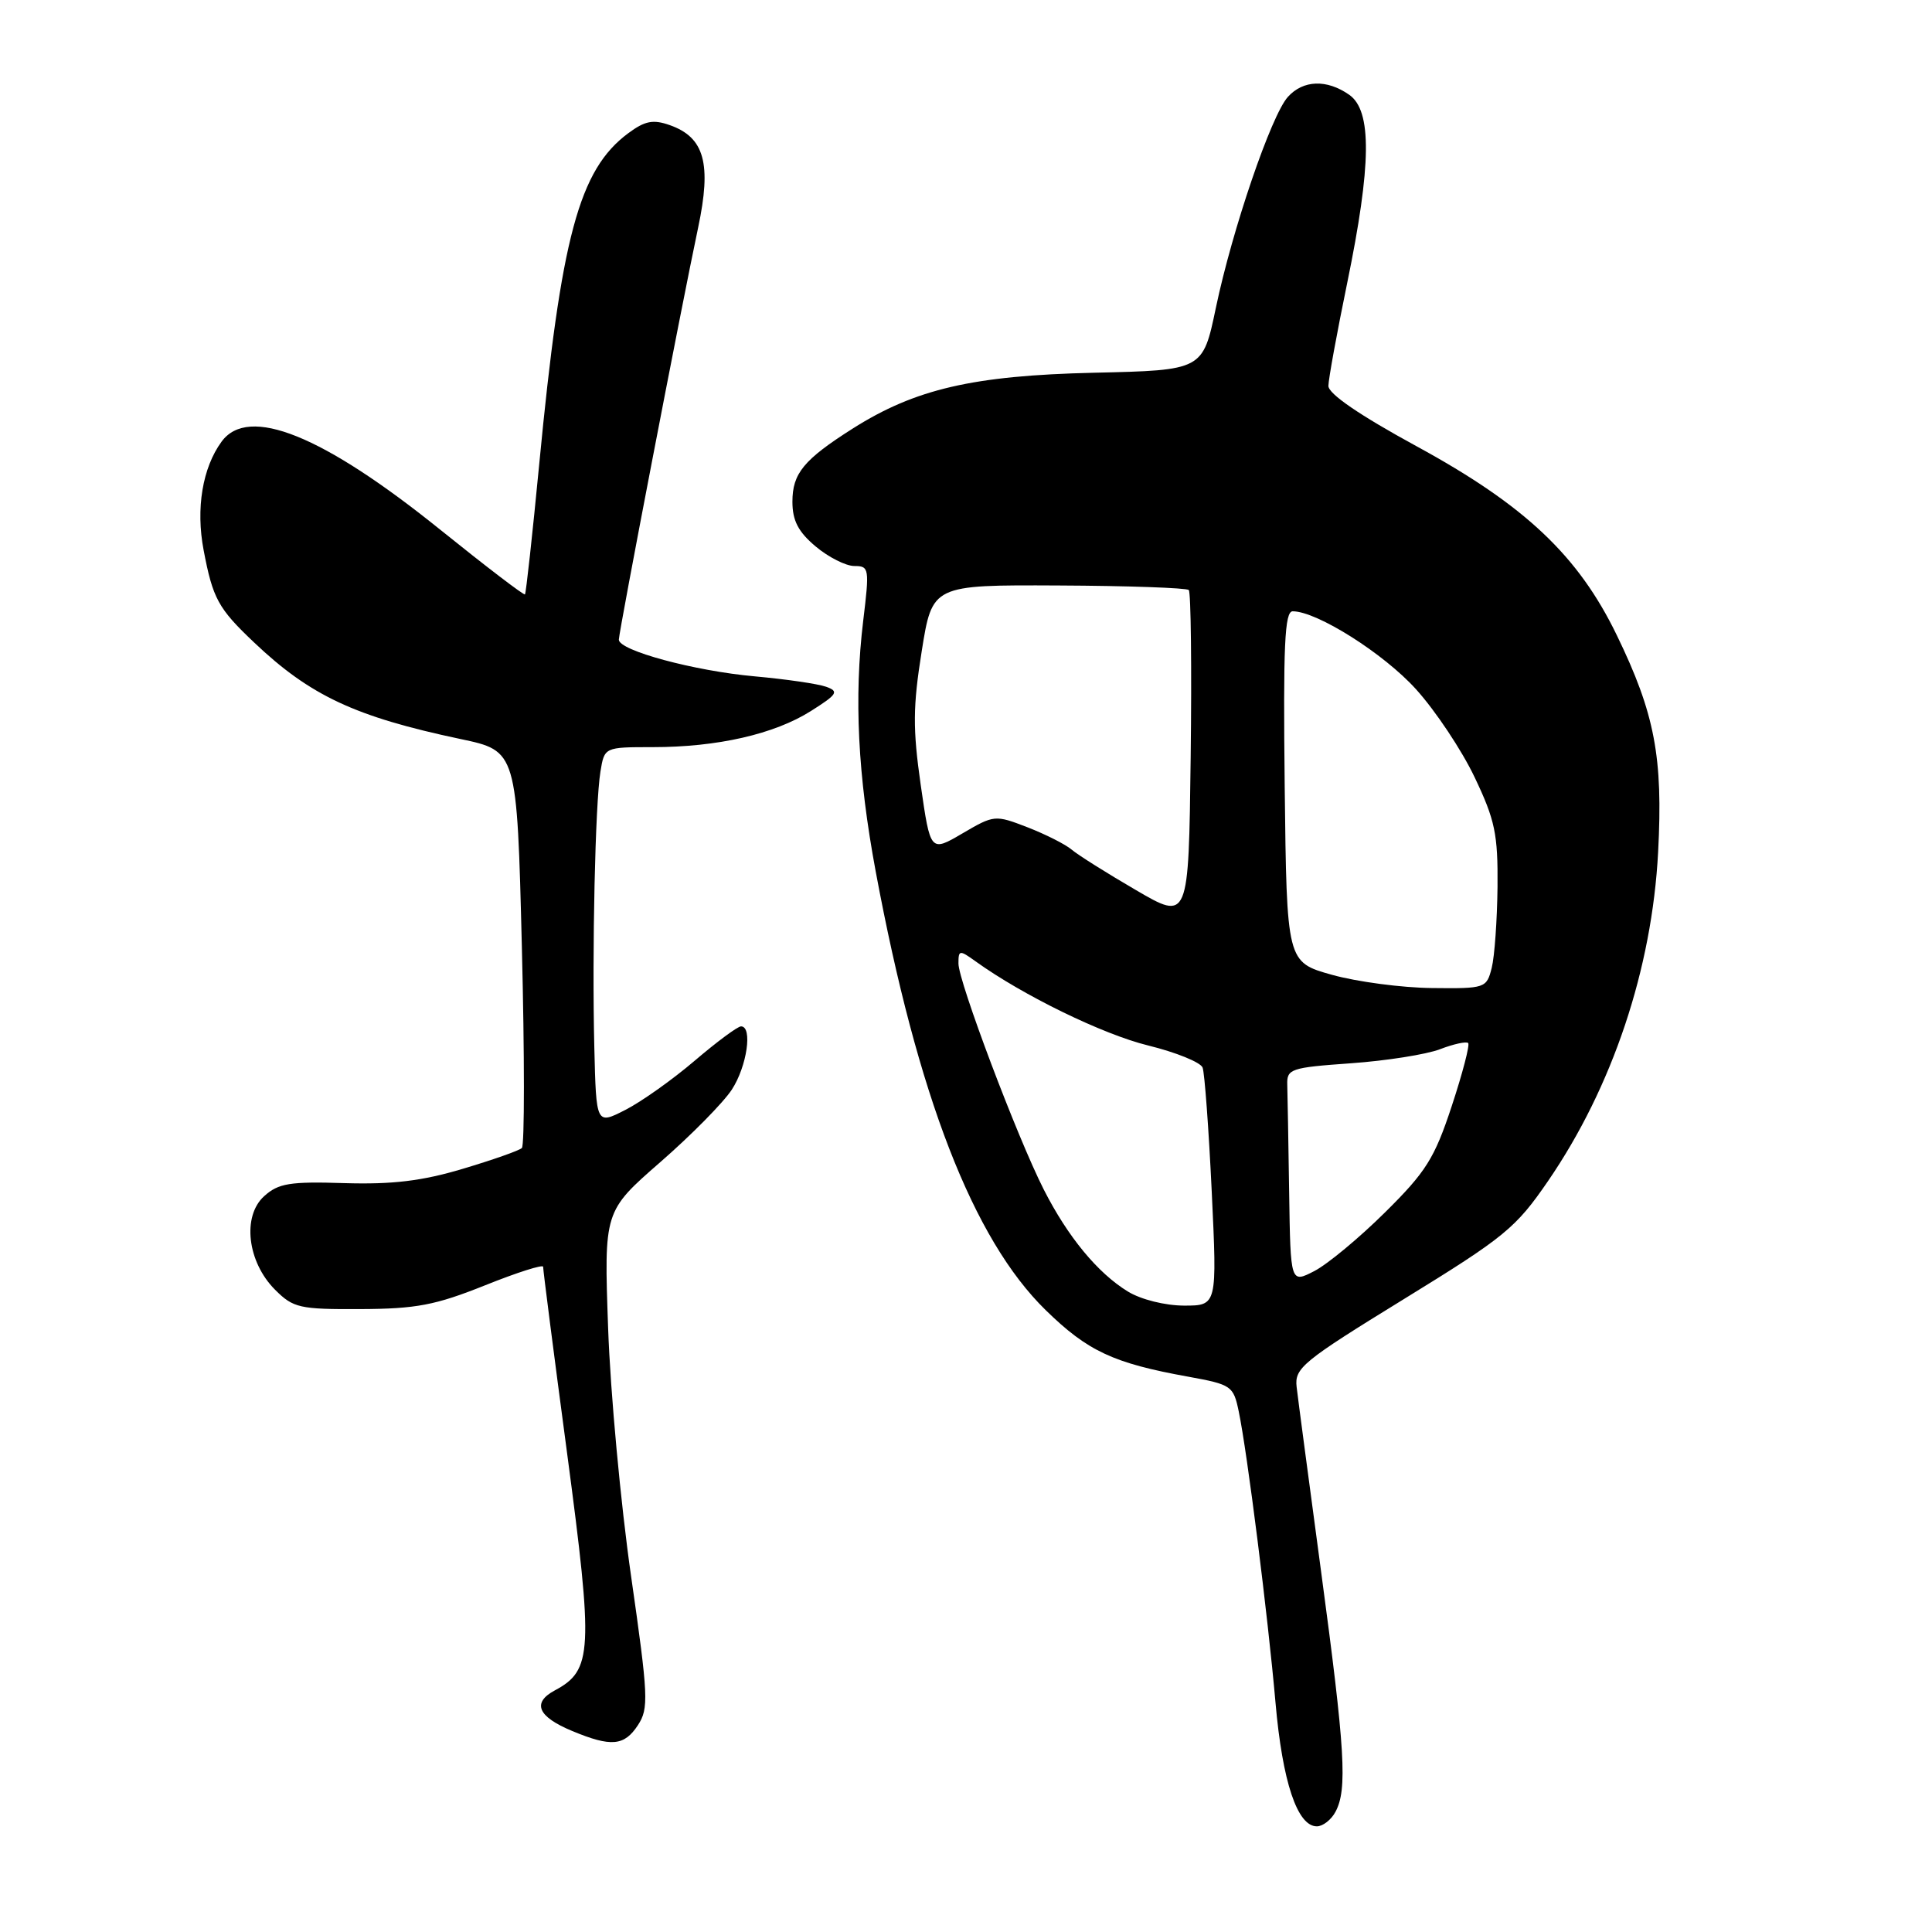 <?xml version="1.0" encoding="UTF-8" standalone="no"?>
<!DOCTYPE svg PUBLIC "-//W3C//DTD SVG 1.1//EN" "http://www.w3.org/Graphics/SVG/1.1/DTD/svg11.dtd" >
<svg xmlns="http://www.w3.org/2000/svg" xmlns:xlink="http://www.w3.org/1999/xlink" version="1.1" viewBox="0 0 256 256">
 <g >
 <path fill="currentColor"
d=" M 176.96 240.07 C 178.55 237.10 178.24 231.92 175.06 208.30 C 173.45 196.31 171.98 185.28 171.81 183.78 C 171.52 181.27 172.59 180.40 186.00 172.15 C 199.39 163.92 200.85 162.72 205.12 156.50 C 213.67 144.03 218.90 128.38 219.71 112.90 C 220.37 100.34 219.27 94.54 214.24 84.18 C 209.12 73.61 202.06 66.95 187.70 59.13 C 180.11 54.99 176.01 52.18 176.02 51.13 C 176.03 50.23 177.15 44.10 178.51 37.50 C 181.73 21.85 181.81 14.68 178.78 12.56 C 175.81 10.48 172.68 10.59 170.65 12.84 C 168.45 15.27 163.28 30.42 161.11 40.78 C 159.38 49.06 159.38 49.06 144.94 49.39 C 128.95 49.76 121.27 51.54 113.00 56.78 C 106.49 60.91 105.00 62.73 105.00 66.48 C 105.00 68.98 105.77 70.47 108.08 72.41 C 109.77 73.83 112.08 75.00 113.21 75.00 C 115.17 75.00 115.22 75.32 114.38 82.25 C 113.15 92.45 113.66 102.73 116.04 115.50 C 121.59 145.25 128.94 164.21 138.57 173.61 C 144.13 179.04 147.53 180.63 157.46 182.42 C 163.18 183.46 163.44 183.64 164.14 187.03 C 165.27 192.44 168.00 214.07 169.01 225.60 C 169.93 236.12 171.90 242.00 174.49 242.00 C 175.28 242.00 176.40 241.13 176.96 240.07 Z  M 84.53 228.59 C 85.98 226.37 85.91 224.80 83.62 208.84 C 82.25 199.30 80.88 184.53 80.58 176.00 C 80.03 160.50 80.03 160.50 87.48 154.00 C 91.58 150.43 95.85 146.10 96.97 144.38 C 98.98 141.30 99.75 136.00 98.19 136.00 C 97.74 136.00 94.98 138.05 92.05 140.55 C 89.11 143.06 84.98 145.99 82.86 147.07 C 79.00 149.04 79.00 149.04 78.75 138.77 C 78.44 125.86 78.87 106.52 79.56 102.25 C 80.09 99.00 80.09 99.00 86.50 99.00 C 95.06 99.00 102.60 97.28 107.44 94.22 C 110.96 92.00 111.20 91.62 109.47 91.00 C 108.38 90.61 104.12 89.99 100.00 89.62 C 91.99 88.90 82.00 86.20 82.00 84.76 C 82.00 83.71 90.30 40.56 92.50 30.19 C 94.31 21.67 93.35 18.20 88.75 16.58 C 86.54 15.80 85.46 16.01 83.25 17.65 C 76.72 22.49 74.34 31.37 71.45 61.50 C 70.55 70.85 69.70 78.62 69.56 78.76 C 69.42 78.91 64.40 75.07 58.40 70.24 C 42.78 57.65 32.91 53.66 29.36 58.52 C 26.83 61.98 25.93 67.38 26.98 72.89 C 28.20 79.32 28.90 80.61 33.67 85.13 C 41.10 92.18 47.05 94.97 61.00 97.92 C 68.50 99.50 68.50 99.50 69.15 125.50 C 69.51 139.80 69.51 151.78 69.15 152.12 C 68.79 152.46 65.26 153.70 61.30 154.88 C 55.92 156.49 51.98 156.96 45.65 156.77 C 38.40 156.54 36.89 156.79 35.00 158.50 C 32.06 161.16 32.77 167.22 36.45 170.90 C 38.86 173.31 39.69 173.50 47.78 173.46 C 55.15 173.43 57.70 172.94 64.25 170.32 C 68.51 168.61 71.99 167.50 71.97 167.86 C 71.95 168.21 73.38 179.35 75.15 192.61 C 78.64 218.85 78.51 221.32 73.51 223.99 C 70.46 225.63 71.25 227.47 75.83 229.37 C 80.98 231.51 82.72 231.36 84.53 228.59 Z  M 149.46 171.14 C 145.45 168.69 141.49 163.89 138.30 157.61 C 134.80 150.72 127.00 130.05 127.00 127.67 C 127.00 125.87 127.14 125.85 129.25 127.37 C 135.56 131.91 146.14 137.06 152.13 138.53 C 155.83 139.44 159.08 140.76 159.35 141.46 C 159.62 142.17 160.16 149.55 160.56 157.87 C 161.28 173.00 161.28 173.00 156.89 173.00 C 154.38 172.99 151.20 172.20 149.46 171.14 Z  M 170.82 158.03 C 170.72 151.41 170.61 144.99 170.57 143.75 C 170.50 141.63 171.00 141.46 179.00 140.89 C 183.68 140.56 188.99 139.72 190.80 139.03 C 192.62 138.33 194.30 137.97 194.54 138.21 C 194.78 138.45 193.80 142.21 192.36 146.57 C 190.08 153.49 188.95 155.28 183.53 160.64 C 180.12 164.02 175.90 167.52 174.16 168.42 C 171.00 170.05 171.00 170.05 170.82 158.03 Z  M 176.50 129.17 C 170.50 127.49 170.50 127.49 170.23 104.25 C 170.02 85.50 170.22 81.00 171.29 81.00 C 174.50 81.00 183.35 86.59 187.63 91.33 C 190.20 94.17 193.70 99.42 195.40 103.00 C 198.10 108.66 198.49 110.53 198.43 117.50 C 198.38 121.90 198.04 126.74 197.66 128.25 C 196.98 130.94 196.81 131.00 189.73 130.92 C 185.75 130.88 179.80 130.09 176.50 129.17 Z  M 150.50 117.93 C 146.65 115.69 142.82 113.28 142.00 112.58 C 141.18 111.88 138.54 110.55 136.15 109.62 C 131.85 107.96 131.73 107.97 127.53 110.43 C 123.28 112.92 123.28 112.92 122.00 104.01 C 120.94 96.59 120.96 93.62 122.13 86.30 C 123.53 77.50 123.53 77.50 140.26 77.58 C 149.46 77.62 157.23 77.90 157.52 78.18 C 157.80 78.47 157.92 88.45 157.77 100.36 C 157.50 122.02 157.50 122.02 150.50 117.93 Z "/>
</g>
</svg>